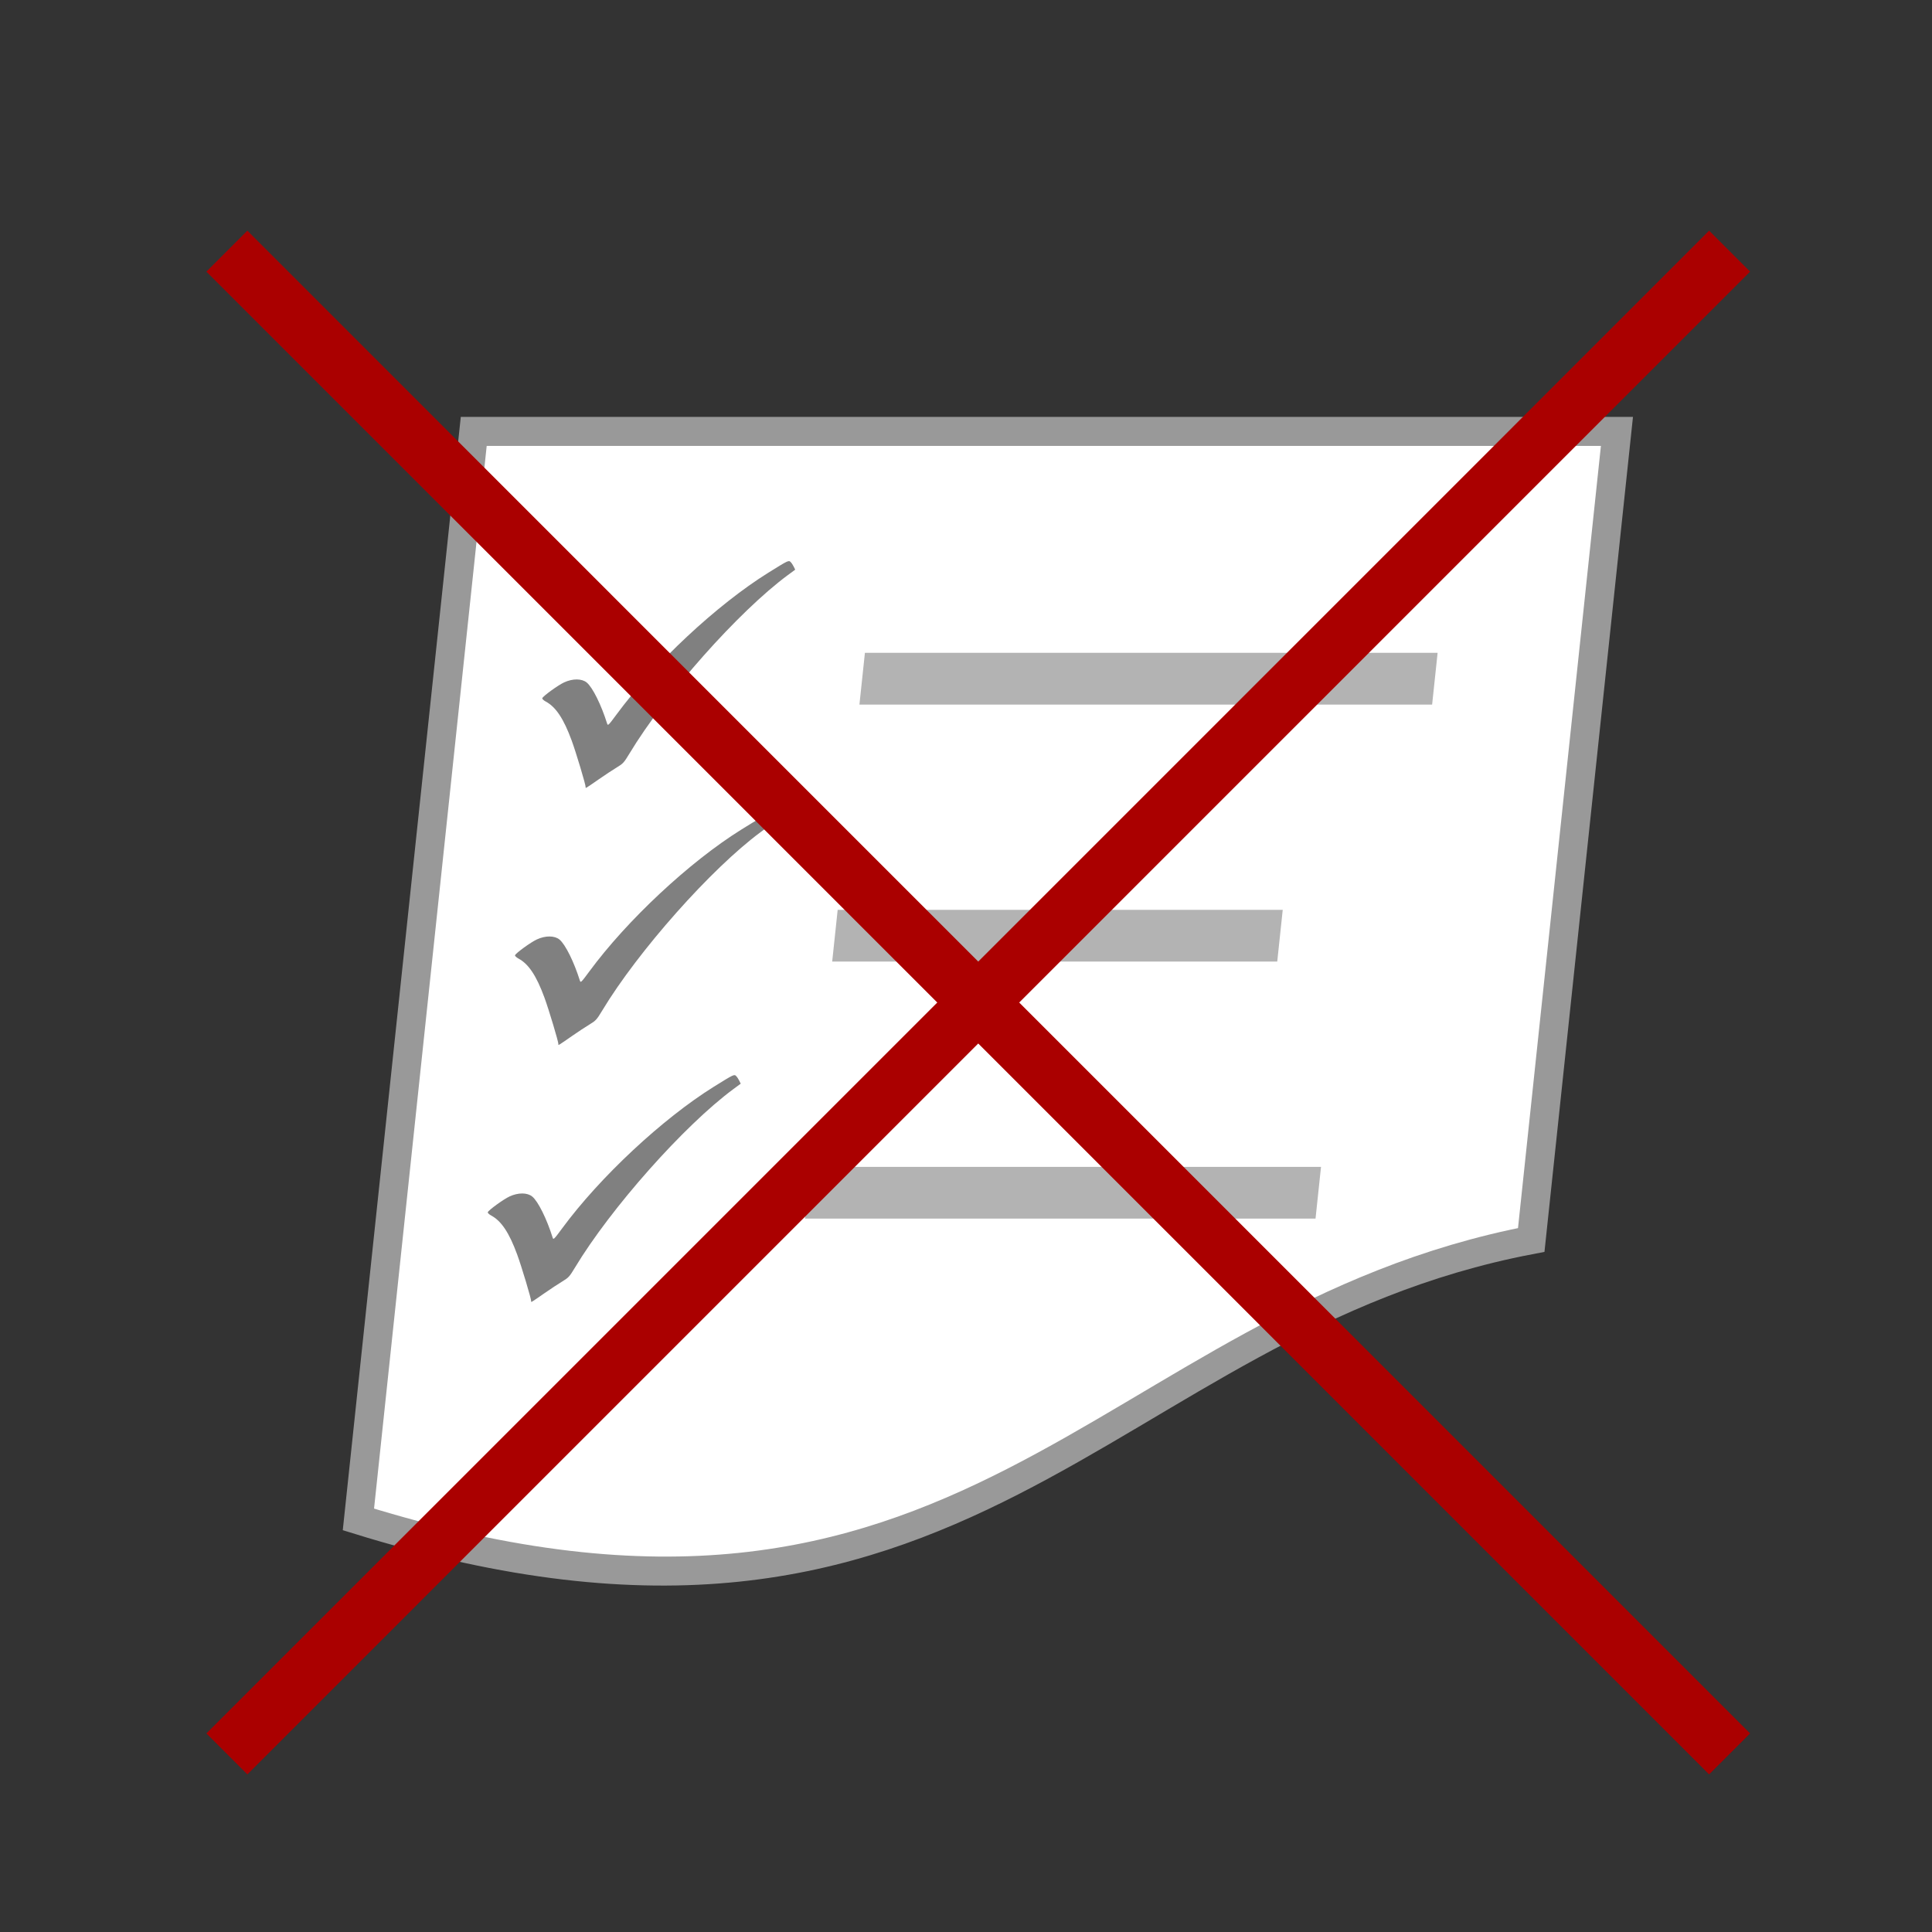 <?xml version="1.0" encoding="UTF-8" standalone="no"?>
<!-- Created with Inkscape (http://www.inkscape.org/) -->

<svg
   xmlns:dc="http://purl.org/dc/elements/1.1/"
   xmlns:cc="http://creativecommons.org/ns#"
   xmlns:rdf="http://www.w3.org/1999/02/22-rdf-syntax-ns#"
   xmlns:svg="http://www.w3.org/2000/svg"
   xmlns="http://www.w3.org/2000/svg"
   xmlns:sodipodi="http://sodipodi.sourceforge.net/DTD/sodipodi-0.dtd"
   xmlns:inkscape="http://www.inkscape.org/namespaces/inkscape"
   width="200"
   height="200"
   viewBox="0 0 52.917 52.917"
   version="1.1"
   id="svg8"
   inkscape:version="0.92.3 (2405546, 2018-03-11)"
   sodipodi:docname="2a_gray-redX.svg">
  <rect x="0" y="0" width="52.917" height="52.917" fill="#333333" stroke="none"/>
  <defs
     id="defs2" />
  <sodipodi:namedview
     id="base"
     pagecolor="#ffffff"
     bordercolor="#666666"
     borderopacity="1.0"
     inkscape:pageopacity="0.0"
     inkscape:pageshadow="2"
     inkscape:zoom="3.959798"
     inkscape:cx="70.13581"
     inkscape:cy="99.153924"
     inkscape:document-units="px"
     inkscape:current-layer="g2056"
     showgrid="false"
     units="px"
     inkscape:window-width="1920"
     inkscape:window-height="1001"
     inkscape:window-x="1341"
     inkscape:window-y="572"
     inkscape:window-maximized="1" />
  <g
     inkscape:label="Layer 1"
     inkscape:groupmode="layer"
     id="layer1"
     transform="translate(0,-244.083)">
    <g
       id="g2056"
       transform="matrix(1,0,-0.106,1,28.802,0)">
      <path
         sodipodi:nodetypes="ccccc"
         inkscape:connector-curvature="0"
         id="rect1440"
         d="m 11.299,255.899 h 31.312 v 22.146 c -11.54,2.254 -14.026,12.846 -31.312,7.654 z"
         style="opacity:1;fill:#ffffff;fill-opacity:1;stroke:#999999;stroke-width:0.794;stroke-linejoin:miter;stroke-miterlimit:4;stroke-dasharray:none;stroke-dashoffset:0;stroke-opacity:1" />
      <rect
         ry="0"
         y="261.964"
         x="22.656"
         height="1.417"
         width="15.686"
         id="rect819"
         style="opacity:1;fill:#b3b3b3;fill-opacity:1;stroke:none;stroke-width:0.195;stroke-linejoin:miter;stroke-miterlimit:4;stroke-dasharray:none;stroke-dashoffset:0;stroke-opacity:1" />
      <path
         inkscape:connector-curvature="0"
         id="path1454"
         d="m 15.397,265.644 c 0,-0.056 -0.363,-0.951 -0.521,-1.284 -0.28,-0.591 -0.528,-0.913 -0.817,-1.06 -0.065,-0.033 -0.114,-0.075 -0.108,-0.094 0.02,-0.062 0.392,-0.354 0.549,-0.431 0.226,-0.111 0.477,-0.109 0.624,0.003 0.175,0.134 0.462,0.611 0.679,1.129 0.025,0.059 0.044,0.039 0.229,-0.255 0.884,-1.404 2.43,-3.005 3.749,-3.885 0.511,-0.34 0.518,-0.344 0.578,-0.289 0.028,0.025 0.072,0.082 0.098,0.127 l 0.048,0.081 -0.184,0.147 c -1.244,0.997 -3.015,3.263 -3.822,4.89 -0.123,0.247 -0.145,0.275 -0.303,0.377 -0.094,0.06 -0.301,0.207 -0.46,0.326 -0.348,0.261 -0.34,0.256 -0.34,0.216 z"
         style="fill:#808080;stroke-width:0.028" />
      <rect
         style="opacity:1;fill:#b3b3b3;fill-opacity:1;stroke:none;stroke-width:0.172;stroke-linejoin:miter;stroke-miterlimit:4;stroke-dasharray:none;stroke-dashoffset:0;stroke-opacity:1"
         id="rect1456"
         width="12.19"
         height="1.417"
         x="22.656"
         y="269.003"
         ry="0" />
      <path
         style="fill:#808080;stroke-width:0.028"
         d="m 15.397,272.684 c 0,-0.056 -0.363,-0.951 -0.521,-1.284 -0.28,-0.591 -0.528,-0.913 -0.817,-1.06 -0.065,-0.033 -0.114,-0.075 -0.108,-0.094 0.02,-0.062 0.392,-0.354 0.549,-0.431 0.226,-0.111 0.477,-0.109 0.624,0.003 0.175,0.134 0.462,0.611 0.679,1.129 0.025,0.059 0.044,0.039 0.229,-0.255 0.884,-1.404 2.43,-3.005 3.749,-3.885 0.511,-0.34 0.518,-0.344 0.578,-0.289 0.028,0.025 0.072,0.082 0.098,0.127 l 0.048,0.081 -0.184,0.147 c -1.244,0.997 -3.015,3.263 -3.822,4.89 -0.123,0.247 -0.145,0.275 -0.303,0.377 -0.094,0.06 -0.301,0.207 -0.46,0.326 -0.348,0.261 -0.34,0.256 -0.34,0.216 z"
         id="path1458"
         inkscape:connector-curvature="0" />
      <rect
         ry="0"
         y="276.043"
         x="22.656"
         height="1.417"
         width="13.985"
         id="rect1460"
         style="opacity:1;fill:#b3b3b3;fill-opacity:1;stroke:none;stroke-width:0.184;stroke-linejoin:miter;stroke-miterlimit:4;stroke-dasharray:none;stroke-dashoffset:0;stroke-opacity:1" />
      <path
         inkscape:connector-curvature="0"
         id="path1462"
         d="m 15.397,279.723 c 0,-0.056 -0.363,-0.951 -0.521,-1.284 -0.28,-0.591 -0.528,-0.913 -0.817,-1.06 -0.065,-0.033 -0.114,-0.075 -0.108,-0.094 0.02,-0.062 0.392,-0.354 0.549,-0.431 0.226,-0.111 0.477,-0.109 0.624,0.003 0.175,0.134 0.462,0.611 0.679,1.129 0.025,0.059 0.044,0.039 0.229,-0.255 0.884,-1.404 2.43,-3.005 3.749,-3.885 0.511,-0.34 0.518,-0.344 0.578,-0.289 0.028,0.025 0.072,0.082 0.098,0.127 l 0.048,0.081 -0.184,0.147 c -1.244,0.997 -3.015,3.263 -3.822,4.89 -0.123,0.247 -0.145,0.275 -0.303,0.377 -0.094,0.06 -0.301,0.207 -0.46,0.326 -0.348,0.261 -0.34,0.256 -0.34,0.216 z"
         style="fill:#808080;stroke-width:0.028" />
      <g
         transform="matrix(1,0,0.106,1,-28.869,-0.228)"
         id="g836">
        <path
           inkscape:connector-curvature="0"
           id="path830"
           d="M 6.257,292.35 47.416,251.19"
           style="opacity:1;vector-effect:none;fill:none;fill-opacity:1;stroke:#aa0000;stroke-width:1.587;stroke-linecap:butt;stroke-linejoin:miter;stroke-miterlimit:4;stroke-dasharray:none;stroke-dashoffset:0;stroke-opacity:1" />
        <path
           style="opacity:1;vector-effect:none;fill:none;fill-opacity:1;stroke:#aa0000;stroke-width:1.587;stroke-linecap:butt;stroke-linejoin:miter;stroke-miterlimit:4;stroke-dasharray:none;stroke-dashoffset:0;stroke-opacity:1"
           d="M 47.416,292.35 6.257,251.19"
           id="path832"
           inkscape:connector-curvature="0" />
      </g>
    </g>
  </g>
</svg>
